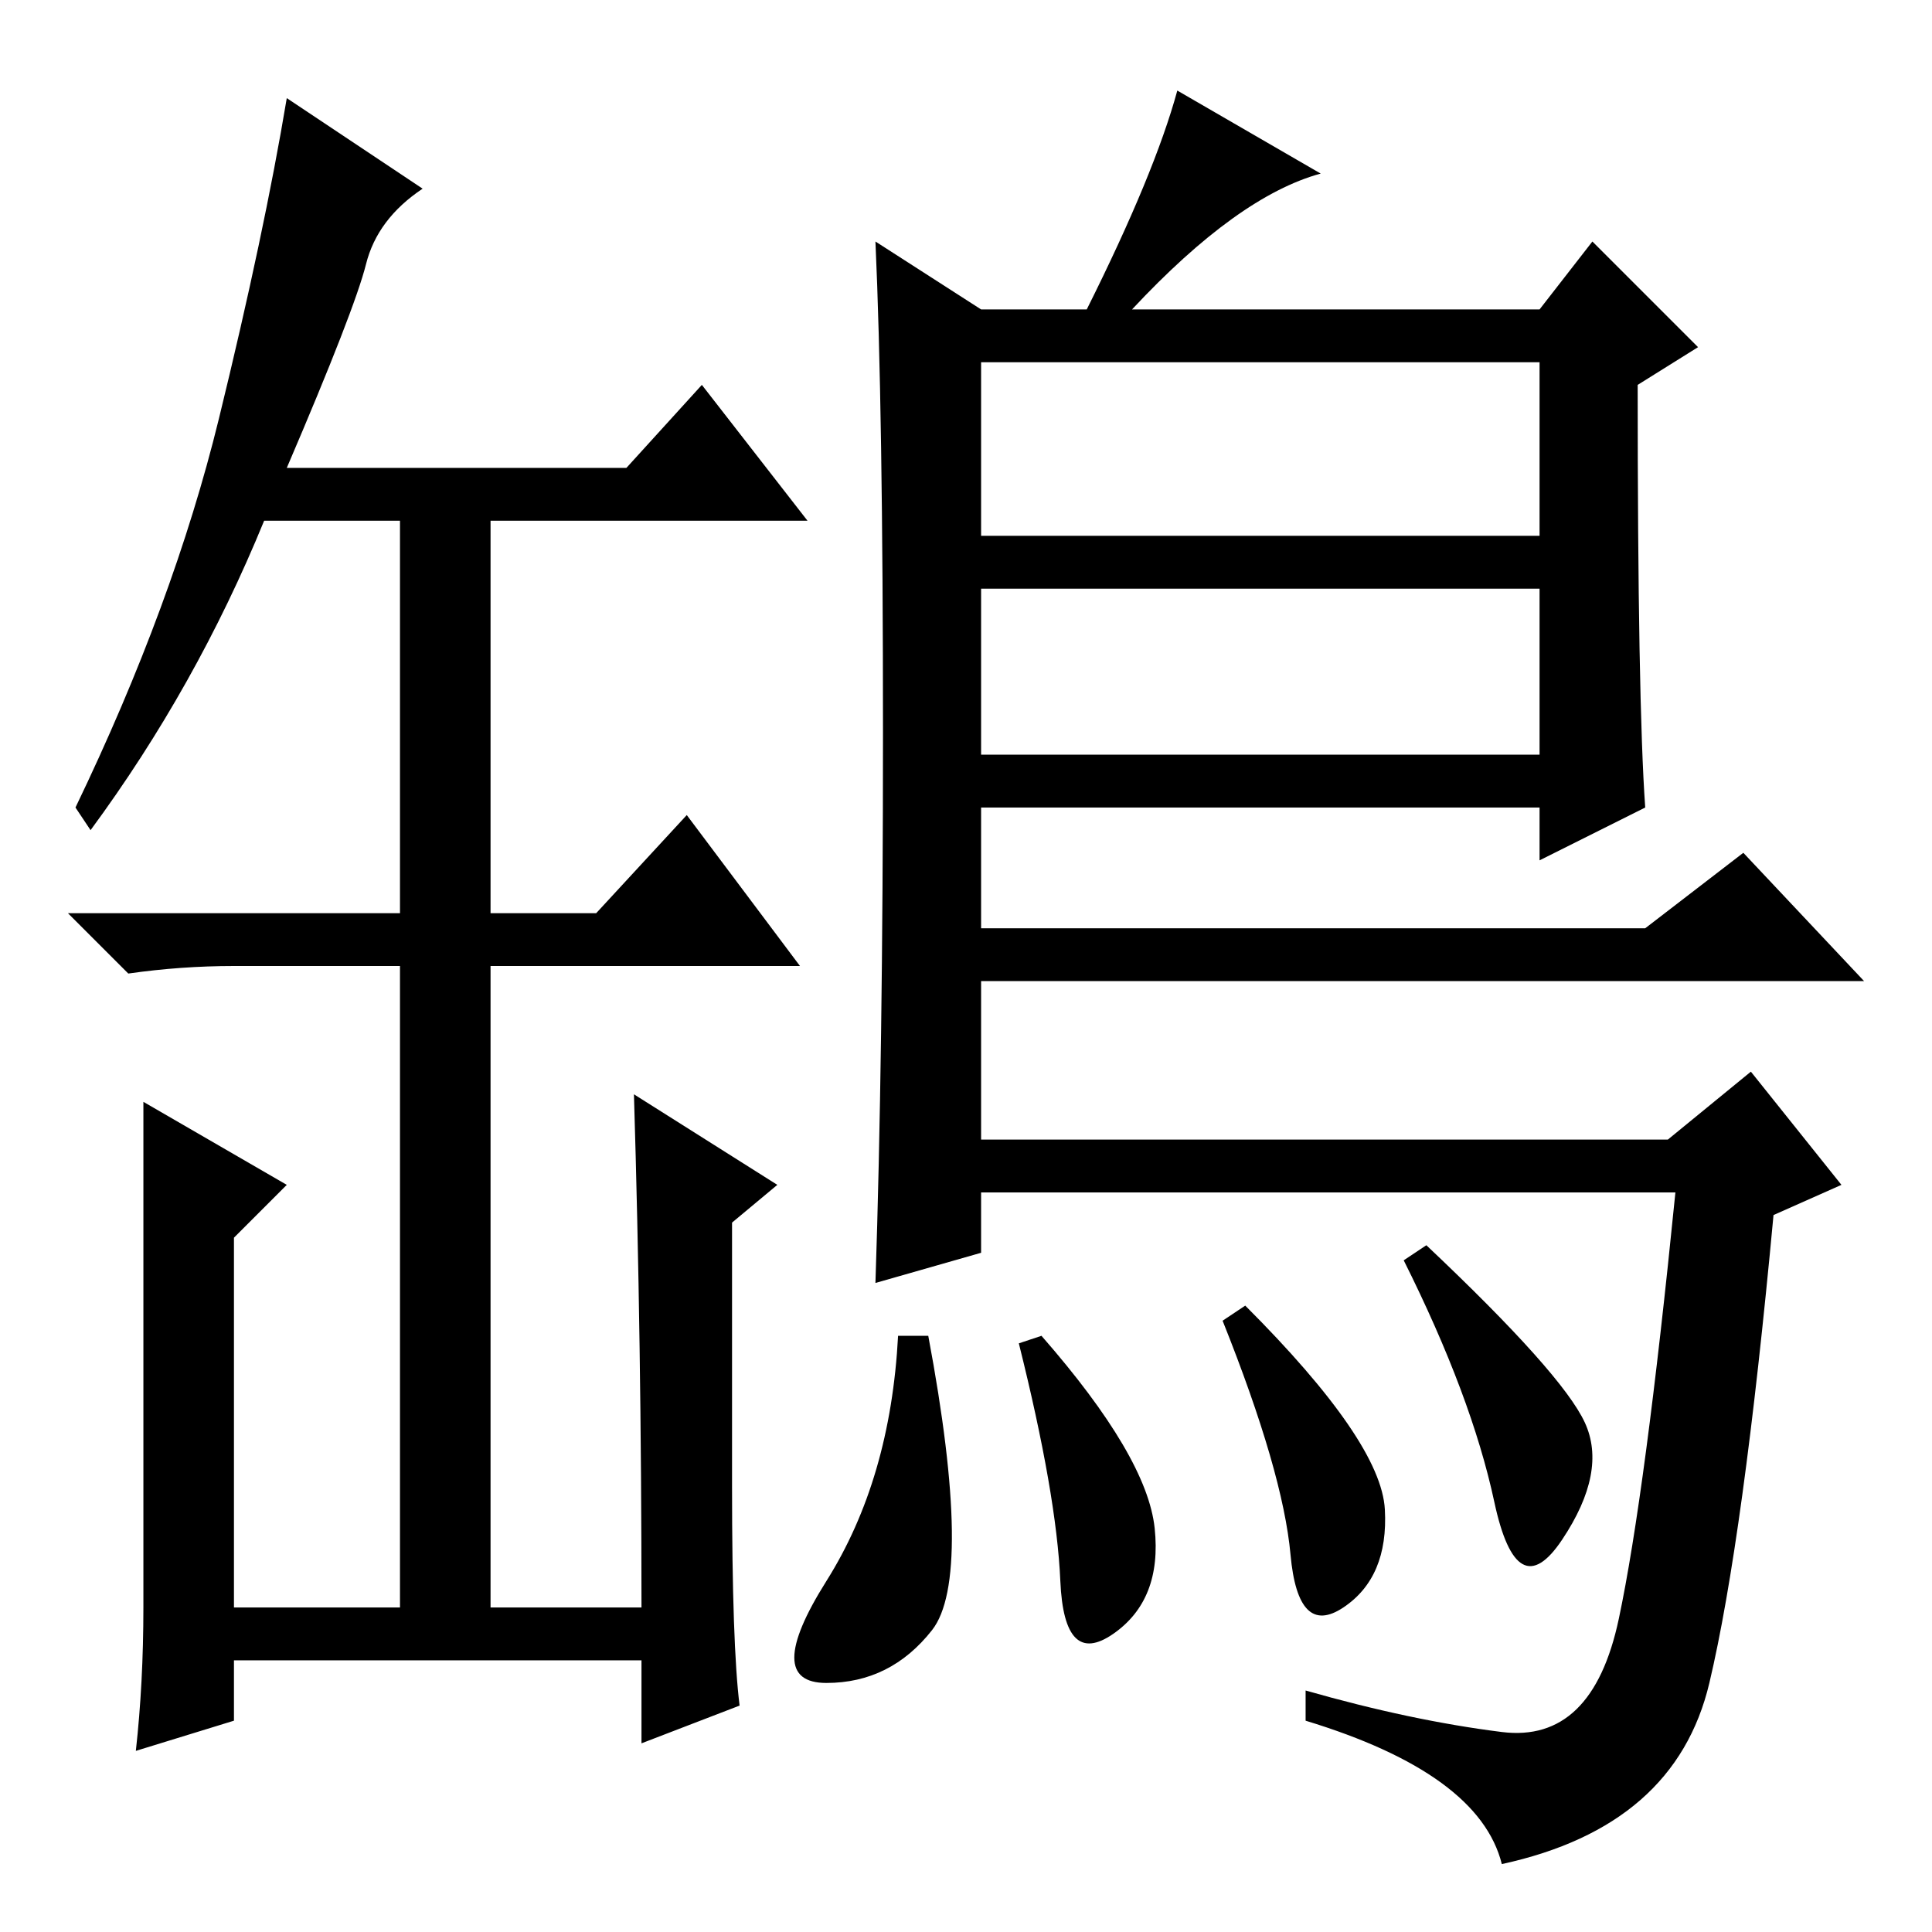 <?xml version="1.0" standalone="no"?>
<!DOCTYPE svg PUBLIC "-//W3C//DTD SVG 1.1//EN" "http://www.w3.org/Graphics/SVG/1.1/DTD/svg11.dtd" >
<svg xmlns="http://www.w3.org/2000/svg" xmlns:xlink="http://www.w3.org/1999/xlink" version="1.1" viewBox="0 -36 256 256">
  <g transform="matrix(1 0 0 -1 0 220)">
   <path fill="currentColor"
d="M218 149l-14 -7v7h-74v-16h88l13 10l16 -17h-117v-21h91l11 9l12 -15l-9 -4q-4 -43 -8.5 -62t-27.5 -24q-3 12 -26 19v4q14 -4 26 -5.5t15.5 15t7.5 56.5h-92v-8l-14 -4q1 30 1 73t-1 65l14 -9h14q9 18 12 29l19 -11q-11 -3 -25 -18h54l7 9l14 -14l-8 -5q0 -42 1 -56z
M204 208h-74v-23h74v23zM204 178h-74v-22h74v22zM153 53.5q1 -9.5 -5.5 -14t-7 7t-5.5 31.5l3 1q14 -16 15 -25.5zM123.5 40q-5.5 -7 -14 -7t0 13.5t9.5 32.5h4q6 -32 0.5 -39zM183.5 56q0.5 -9 -5.5 -13t-7 7t-9 31l3 2q18 -18 18.5 -27zM210 67.5q3 -6.5 -3 -15.5t-9 5
t-12 32l3 2q18 -17 21 -23.5zM85 43q0 35 -1 68l19 -12l-6 -5v-35q0 -21 1 -29l-13 -5v11h-54v-8l-13 -4q1 9 1 19v67l19 -11l-7 -7v-49h22v85h-22q-7 0 -14 -1l-8 8h44v52h-18q-9 -22 -23 -41l-2 3q13 27 19 51.5t9 42.5l18 -12q-6 -4 -7.5 -10t-10.5 -27h45l10 11l14 -18
h-42v-52h14l12 13l15 -20h-41v-85h20z" />
  </g>

</svg>
